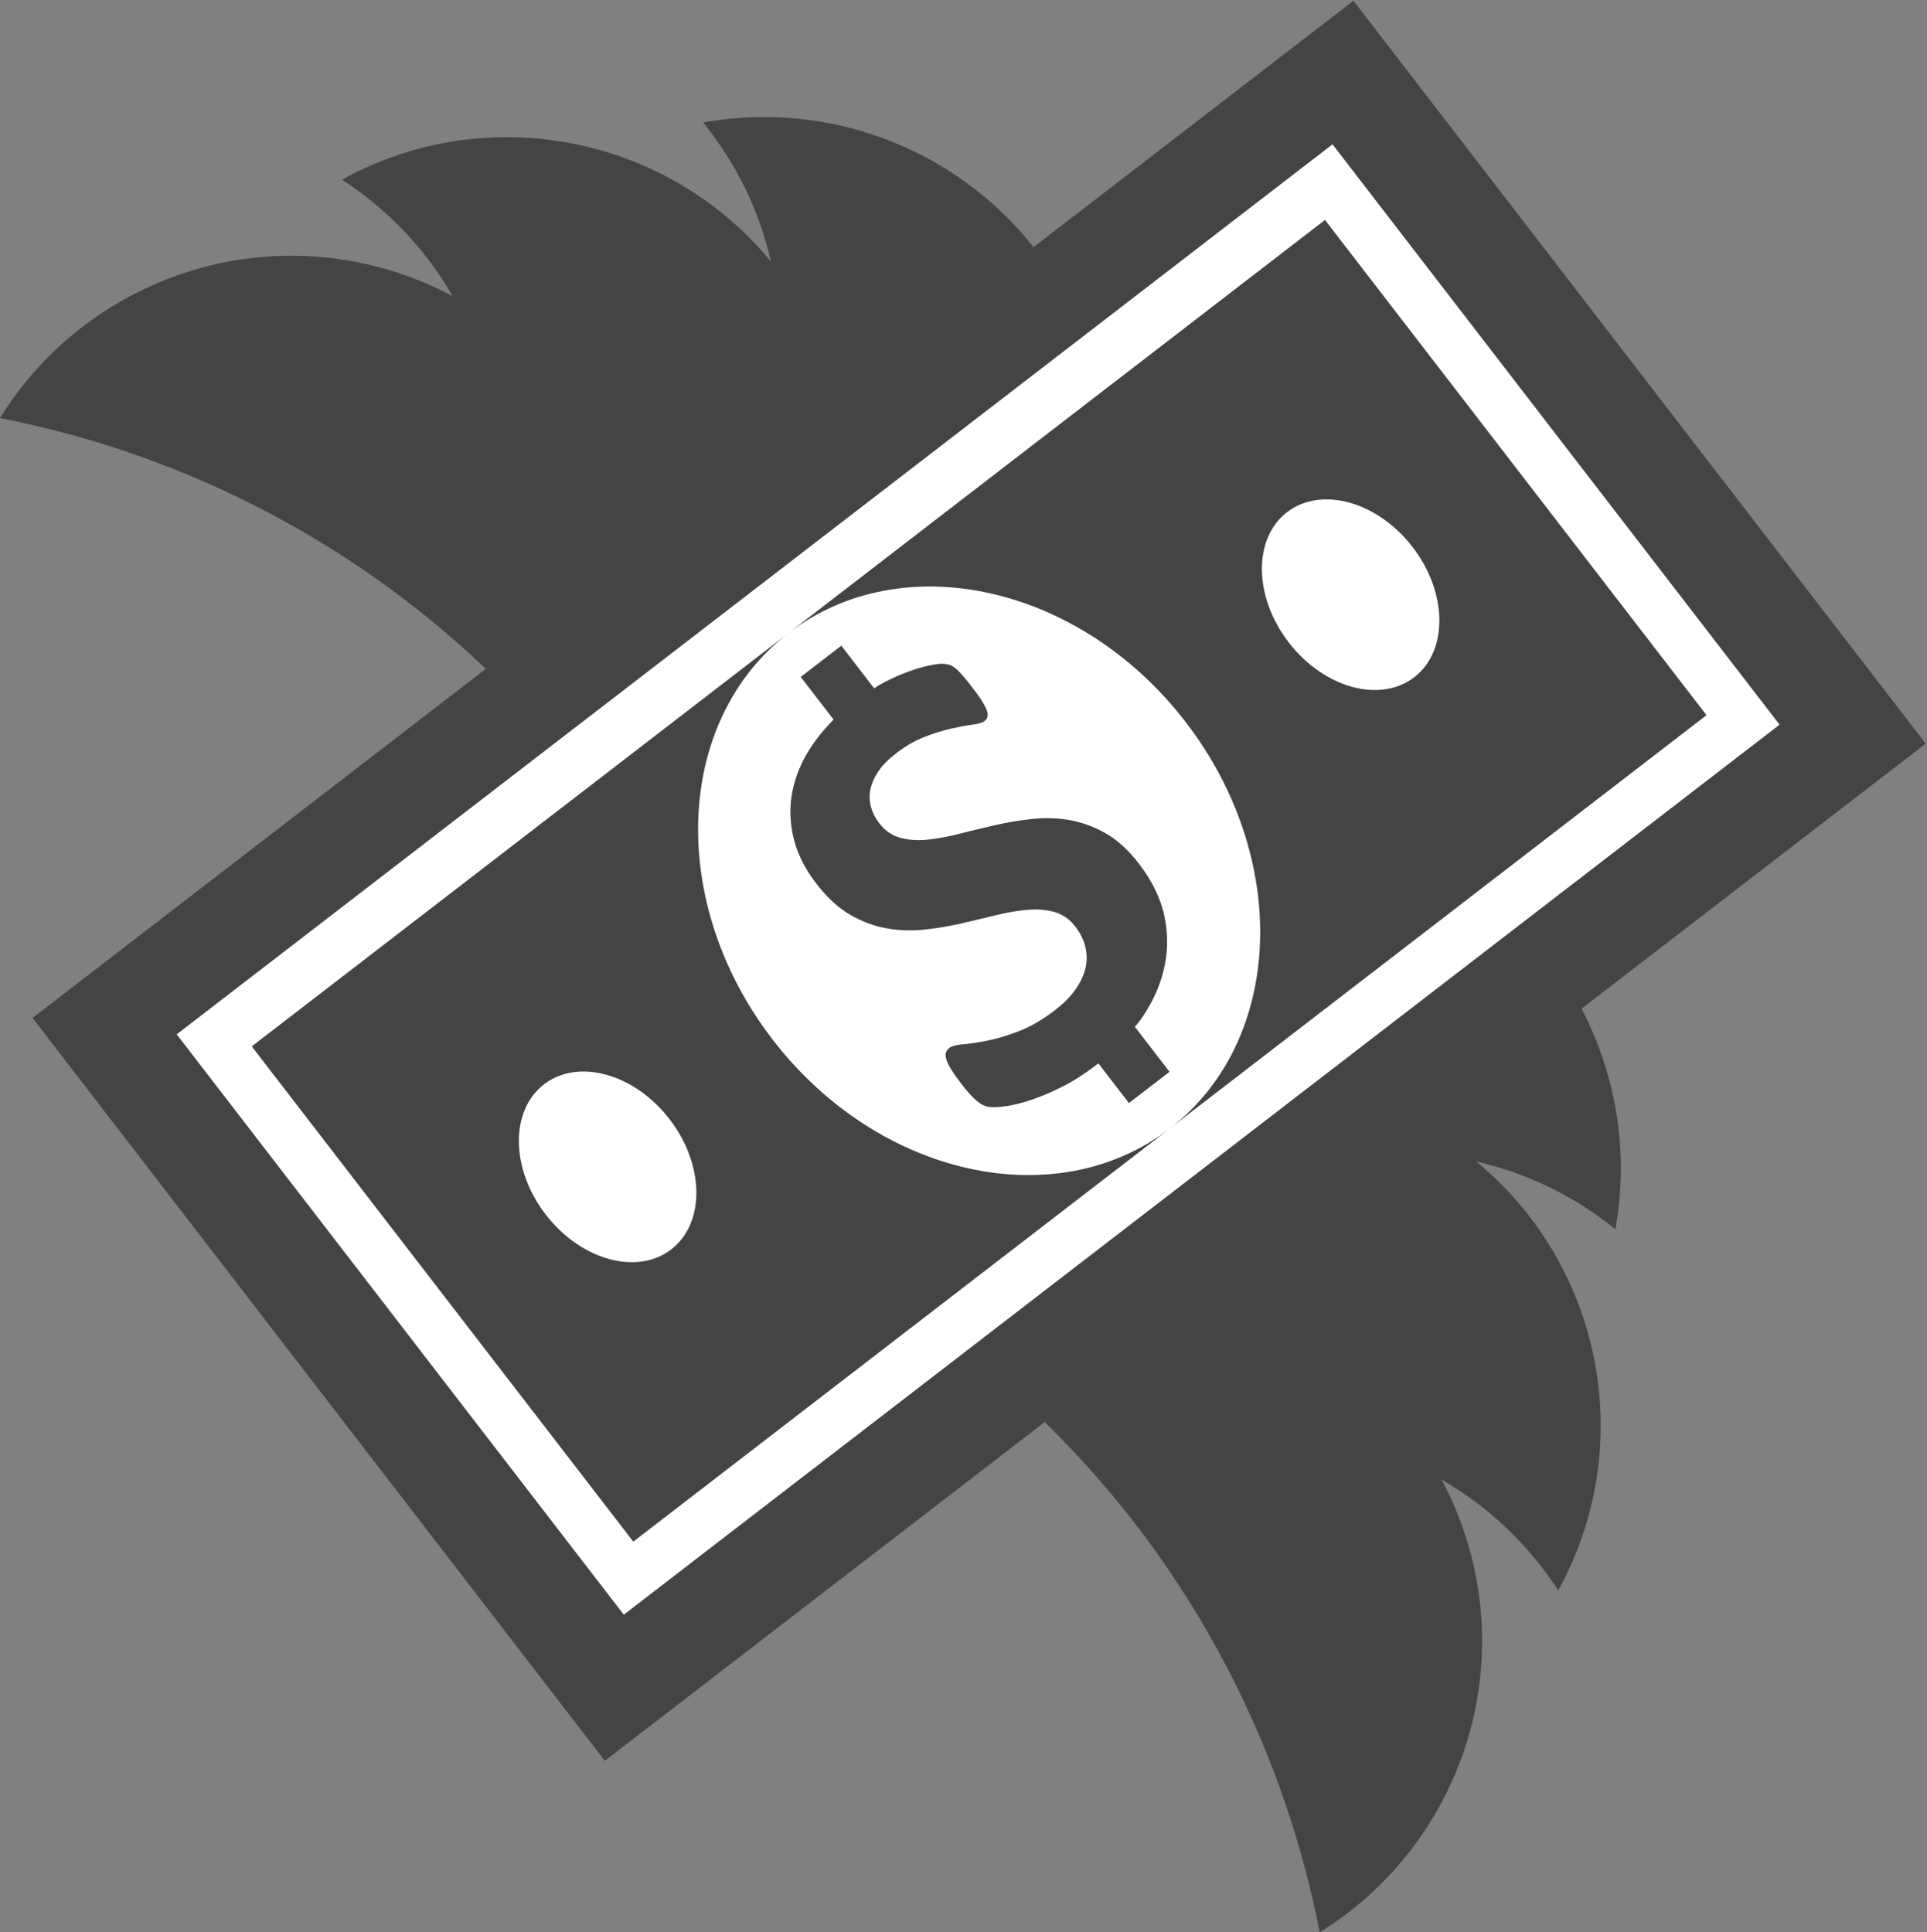 <?xml version="1.0" encoding="UTF-8" standalone="no"?>
<!-- Generated by IcoMoon.io -->

<svg
   xmlns:dc="http://purl.org/dc/elements/1.1/"
   xmlns:cc="http://creativecommons.org/ns#"
   xmlns:rdf="http://www.w3.org/1999/02/22-rdf-syntax-ns#"
   xmlns:svg="http://www.w3.org/2000/svg"
   xmlns="http://www.w3.org/2000/svg"
   xmlns:sodipodi="http://sodipodi.sourceforge.net/DTD/sodipodi-0.dtd"
   xmlns:inkscape="http://www.inkscape.org/namespaces/inkscape"
   version="1.1"
   width="29.911"
   height="30"
   viewBox="0 0 29.911 30"
   id="svg2"
   inkscape:version="0.48.4 r9939"
   sodipodi:docname="twitter.svg">
  <rect x="0" y="0" width="29.911" height="30" fill="#808080" stroke="none"/>
  <defs
     id="defs8" />
  <sodipodi:namedview
     pagecolor="#ffffff"
     bordercolor="#666666"
     borderopacity="1"
     objecttolerance="10"
     gridtolerance="10"
     guidetolerance="10"
     inkscape:pageopacity="0"
     inkscape:pageshadow="2"
     inkscape:window-width="1301"
     inkscape:window-height="744"
     id="namedview6"
     showgrid="false"
     fit-margin-top="0"
     fit-margin-left="0"
     fit-margin-right="0"
     fit-margin-bottom="0"
     inkscape:zoom="5.2149125"
     inkscape:cx="-15.821434"
     inkscape:cy="15"
     inkscape:window-x="65"
     inkscape:window-y="24"
     inkscape:window-maximized="1"
     inkscape:current-layer="svg2" />
  <g
     id="g3554"
     transform="matrix(0.809,0,0,0.809,0.844,0.505)">
    <path
       sodipodi:nodetypes="ccsccscsccc"
       style="fill:#444444"
       inkscape:connector-curvature="0"
       id="path4-5"
       d="m 15.579,24.028 c 4.682,2.814 7.717,7.399 8.699,12.43 0.953,-0.589 1.772,-1.434 2.338,-2.492 1.072,-2.006 1.001,-4.326 6.88e-4,-6.194 0.933,0.534 1.685,1.276 2.238,2.125 0.012,-0.022 0.026,-0.049 0.038,-0.071 1.499,-2.805 0.756,-6.215 -1.613,-8.161 0.556,0.127 1.106,0.329 1.636,0.612 0.375,0.2 0.712,0.431 1.035,0.688 0.489,-2.693 -0.754,-5.512 -3.256,-6.914 -9.517,-5.497 1.505,1.752 -11.115,7.978 z" />
    <path
       sodipodi:nodetypes="ccsccscsccc"
       style="fill:#444444"
       inkscape:connector-curvature="0"
       id="path4"
       d="M 11.386,16.098 C 8.572,11.416 3.987,8.381 -1.044,7.399 -0.455,6.446 0.39,5.627 1.449,5.061 3.455,3.989 5.774,4.06 7.642,5.06 7.108,4.127 6.367,3.376 5.518,2.823 5.54,2.811 5.567,2.796 5.589,2.785 8.395,1.285 11.805,2.029 13.75,4.397 13.623,3.842 13.421,3.291 13.138,2.762 12.937,2.387 12.707,2.05 12.45,1.727 c 2.693,-0.489 5.512,0.754 6.914,3.256 5.497,9.517 -1.752,-1.505 -7.978,11.115 z" />
    <g
       transform="matrix(0.792,-0.61,0.61,0.792,-23.873,-2.655)"
       id="g3478">
      <rect
         style="fill:#ffffff;fill-opacity:1;stroke:none"
         id="rect3476"
         width="29.559"
         height="16"
         x="6.644"
         y="32.678" />
      <path
         id="path3467"
         d="m 5.424,49.407 v -18 H 37.424 v 18 H 5.424 z m 2,-16.062 v 14.062 H 35.424 v -14.062 H 7.424 z m 19,7.062 c 0,-3.313 -2.238,-6 -5,-6 h 13 v 12 h -13 c 2.762,0 5,-2.687 5,-6 z m 4,2 c 0.828,0 1.5,-0.896 1.5,-2 0,-1.104 -0.672,-2 -1.5,-2 -0.828,0 -1.5,0.896 -1.5,2 0,1.104 0.672,2 1.5,2 z m -6.882,-4.522 c -0.015,0.055 -0.036,0.094 -0.062,0.119 -0.027,0.025 -0.063,0.037 -0.109,0.037 -0.046,0 -0.118,-0.028 -0.219,-0.086 -0.1,-0.059 -0.223,-0.121 -0.368,-0.189 -0.146,-0.068 -0.314,-0.13 -0.506,-0.187 -0.192,-0.057 -0.402,-0.083 -0.631,-0.083 -0.18,0 -0.336,0.021 -0.469,0.065 -0.133,0.044 -0.245,0.104 -0.334,0.18 -0.09,0.077 -0.156,0.17 -0.2,0.277 -0.044,0.107 -0.065,0.222 -0.065,0.342 0,0.18 0.049,0.335 0.147,0.466 0.098,0.131 0.229,0.248 0.394,0.35 0.165,0.103 0.351,0.198 0.56,0.287 0.207,0.09 0.42,0.185 0.637,0.284 0.217,0.101 0.429,0.214 0.637,0.341 0.208,0.127 0.395,0.279 0.557,0.456 0.162,0.177 0.293,0.385 0.394,0.624 0.1,0.24 0.149,0.521 0.149,0.847 0,0.425 -0.078,0.797 -0.236,1.118 -0.158,0.321 -0.373,0.588 -0.645,0.802 -0.271,0.215 -0.587,0.376 -0.949,0.484 -0.046,0.014 -0.096,0.02 -0.143,0.031 v 1.092 h -0.983 v -0.963 c -0.013,0 -0.024,0.002 -0.036,0.002 -0.279,0 -0.539,-0.022 -0.778,-0.067 -0.239,-0.045 -0.451,-0.101 -0.634,-0.164 -0.184,-0.064 -0.336,-0.131 -0.459,-0.201 -0.123,-0.07 -0.211,-0.132 -0.265,-0.186 -0.054,-0.054 -0.093,-0.132 -0.116,-0.234 -0.023,-0.103 -0.035,-0.249 -0.035,-0.441 0,-0.129 0.004,-0.237 0.013,-0.325 0.009,-0.088 0.022,-0.158 0.041,-0.213 0.019,-0.055 0.043,-0.093 0.075,-0.116 0.031,-0.022 0.067,-0.034 0.109,-0.034 0.058,0 0.14,0.034 0.247,0.103 0.107,0.069 0.243,0.145 0.409,0.228 0.167,0.084 0.365,0.159 0.597,0.229 0.231,0.068 0.499,0.103 0.803,0.103 0.2,0 0.379,-0.024 0.537,-0.072 0.158,-0.048 0.293,-0.115 0.403,-0.203 0.11,-0.088 0.194,-0.196 0.253,-0.325 0.059,-0.13 0.088,-0.273 0.088,-0.433 0,-0.183 -0.051,-0.34 -0.15,-0.472 -0.1,-0.131 -0.23,-0.247 -0.391,-0.35 -0.16,-0.102 -0.342,-0.197 -0.546,-0.287 -0.204,-0.09 -0.414,-0.185 -0.631,-0.284 -0.216,-0.1 -0.427,-0.213 -0.631,-0.341 -0.204,-0.128 -0.386,-0.278 -0.546,-0.455 -0.16,-0.177 -0.291,-0.387 -0.39,-0.628 -0.1,-0.241 -0.15,-0.531 -0.15,-0.868 0,-0.388 0.072,-0.728 0.215,-1.021 0.143,-0.293 0.337,-0.537 0.581,-0.73 0.244,-0.193 0.531,-0.338 0.862,-0.434 0.17,-0.05 0.346,-0.085 0.526,-0.109 v -1.034 h 0.983 v 1.034 c 0.039,0.005 0.078,0.003 0.117,0.009 0.191,0.029 0.371,0.068 0.537,0.118 0.167,0.049 0.314,0.104 0.444,0.167 0.129,0.062 0.214,0.113 0.256,0.155 0.042,0.042 0.069,0.076 0.085,0.105 0.014,0.029 0.026,0.068 0.037,0.116 0.011,0.048 0.018,0.108 0.021,0.182 0.004,0.072 0.006,0.163 0.006,0.271 0,0.121 -0.003,0.224 -0.009,0.308 -0.009,0.079 -0.019,0.149 -0.034,0.203 z m -7.118,2.522 c 0,3.313 2.238,6 5,6 H 8.424 v -12 H 21.424 c -2.762,0 -5,2.687 -5,6 z m -4,-2 c -0.829,0 -1.5,0.896 -1.5,2 0,1.104 0.671,2 1.5,2 0.828,0 1.5,-0.896 1.5,-2 0,-1.104 -0.672,-2 -1.5,-2 z"
         inkscape:connector-curvature="0"
         style="fill:#444444" />
    </g>
  </g>
</svg>
